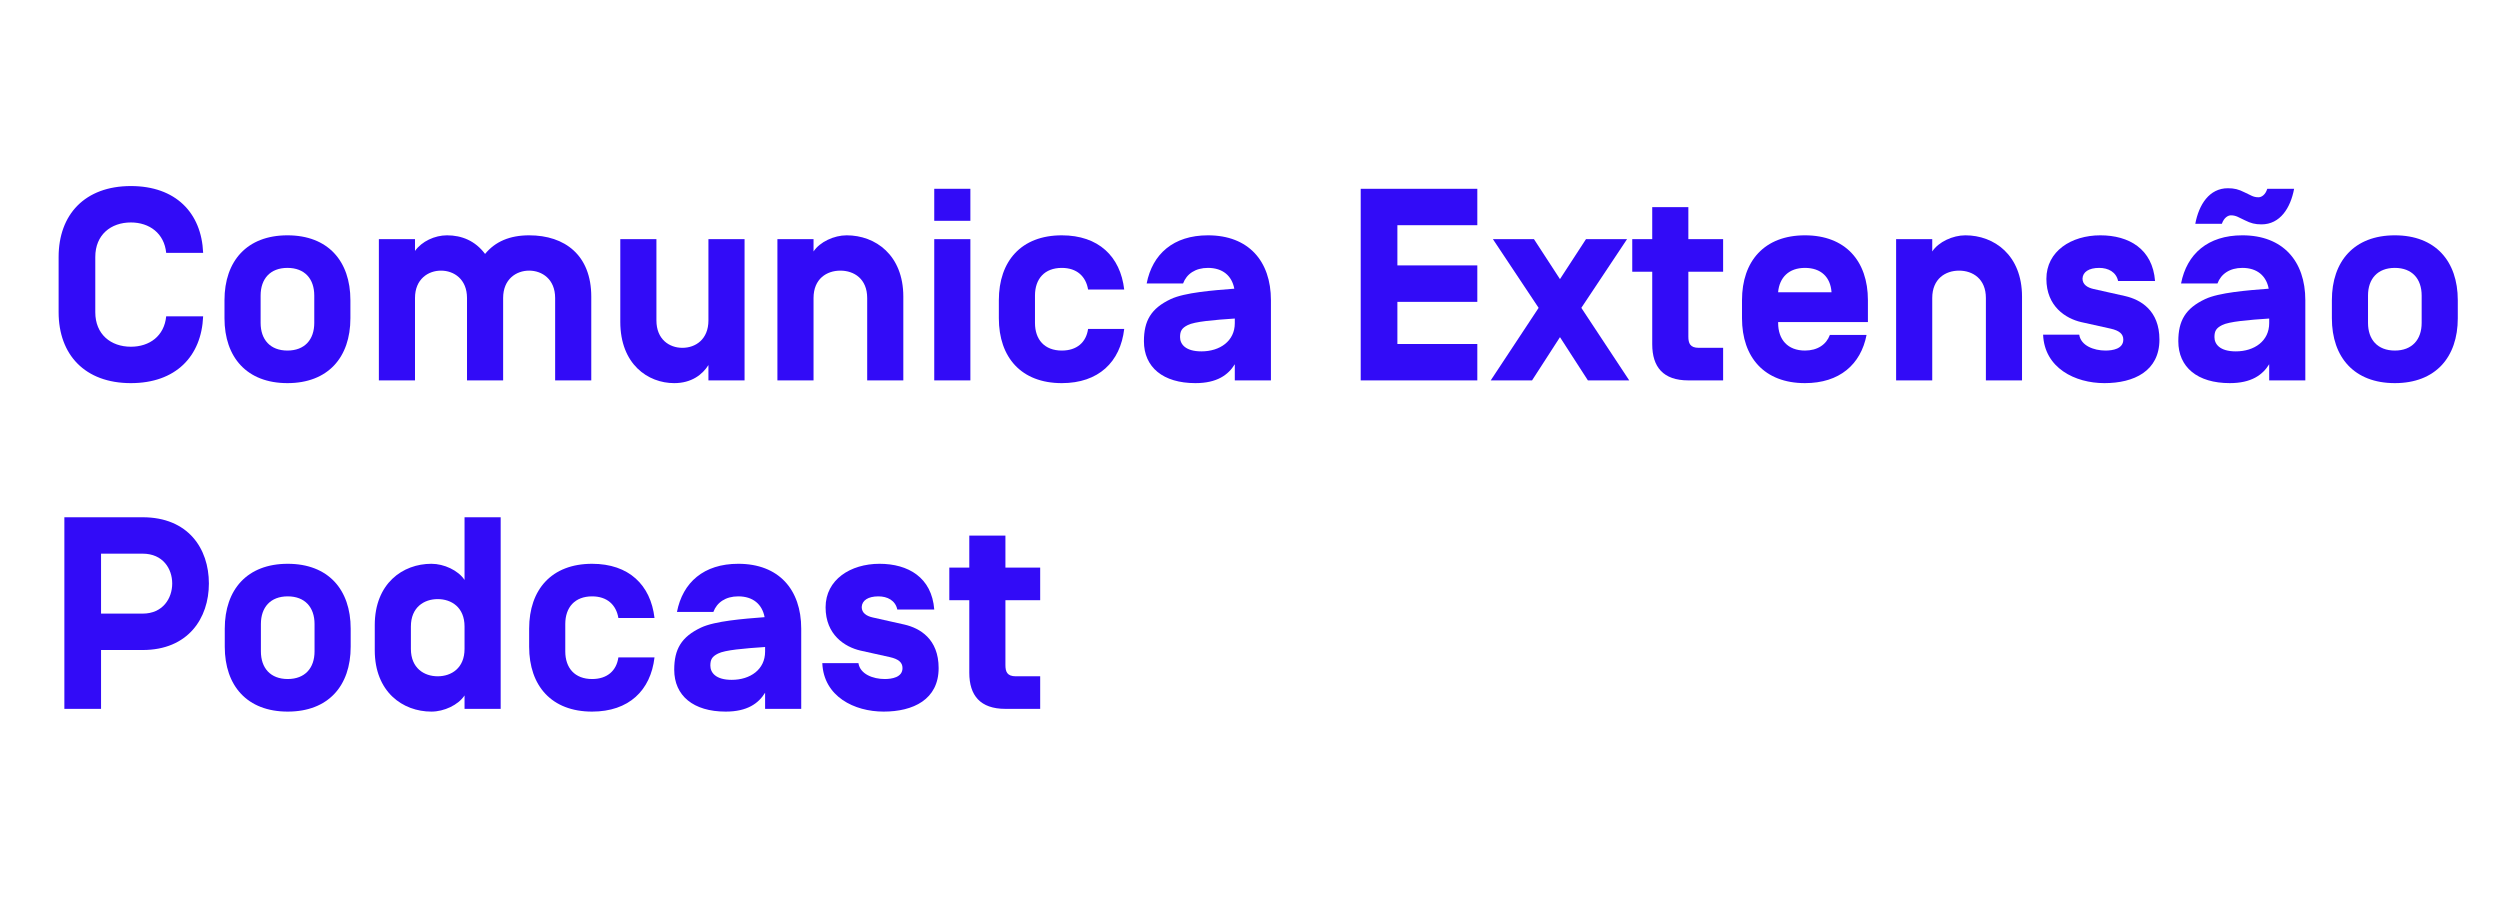 <?xml version="1.0" encoding="utf-8"?>
<!-- Generator: Adobe Illustrator 16.0.0, SVG Export Plug-In . SVG Version: 6.00 Build 0)  -->
<!DOCTYPE svg PUBLIC "-//W3C//DTD SVG 1.1//EN" "http://www.w3.org/Graphics/SVG/1.1/DTD/svg11.dtd">
<svg version="1.1" id="Camada_1" xmlns="http://www.w3.org/2000/svg" xmlns:xlink="http://www.w3.org/1999/xlink" x="0px" y="0px"
	 width="1100px" height="400px" viewBox="0 0 1100 400" enable-background="new 0 0 1100 400" xml:space="preserve">
<g>
	<path fill="#320BF7" d="M89.382,139.191c-0.723,17.705-12.164,29.387-31.795,29.387c-20.233,0-31.795-12.526-31.795-31.193v-24.329
		c0-18.668,11.562-31.193,31.795-31.193c19.631,0,31.073,11.683,31.795,29.387H73.123c-0.843-8.551-7.347-13.369-15.537-13.369
		c-8.792,0-15.657,5.42-15.657,15.175v24.329c0,9.755,6.865,15.175,15.657,15.175c8.19,0,14.693-4.697,15.537-13.369H89.382z"/>
	<path fill="#320BF7" d="M98.775,132.085c0-17.223,9.876-28.544,27.701-28.544s27.701,11.321,27.701,28.544v7.949
		c0,17.223-9.876,28.544-27.701,28.544s-27.701-11.321-27.701-28.544V132.085z M138.279,130.038c0-7.347-4.215-12.165-11.803-12.165
		c-7.588,0-11.803,4.818-11.803,12.165v12.043c0,7.347,4.215,12.164,11.803,12.164c7.587,0,11.803-4.817,11.803-12.164V130.038z"/>
	<path fill="#320BF7" d="M221.38,167.373h-15.897v-36.252c0-8.31-5.781-12.043-11.442-12.043c-5.66,0-11.441,3.733-11.441,12.043
		v36.252h-15.898v-62.146h15.898v5.179c3.011-4.215,8.671-6.865,14.091-6.865c6.503,0,12.405,2.409,16.741,8.19
		c4.456-5.42,10.839-8.19,19.391-8.19c15.777,0,27.339,8.792,27.339,26.978v36.854h-15.898v-36.252
		c0-8.31-5.781-12.043-11.441-12.043c-5.661,0-11.442,3.733-11.442,12.043V167.373z"/>
	<path fill="#320BF7" d="M311.709,140.997v-35.77h15.898v62.146h-15.898v-6.745c-2.649,4.215-7.467,7.949-15.055,7.949
		c-11.562,0-23.726-8.311-23.726-26.978v-36.373h15.897v35.77c0,8.311,5.661,12.044,11.442,12.044
		C306.048,153.041,311.709,149.308,311.709,140.997z"/>
	<path fill="#320BF7" d="M397.459,167.373h-15.897v-36.252c0-8.43-5.781-12.043-11.803-12.043c-6.021,0-11.803,3.613-11.803,12.043
		v36.252h-15.898v-62.146h15.898v5.42c2.77-4.215,9.033-7.106,14.573-7.106c12.646,0,24.931,8.671,24.931,26.978V167.373z"/>
	<path fill="#320BF7" d="M426.967,97.158h-15.898V83.067h15.898V97.158z M426.967,167.373h-15.898v-62.146h15.898V167.373z"/>
	<path fill="#320BF7" d="M494.653,144.731c-1.686,14.573-11.321,23.847-27.459,23.847c-17.825,0-27.701-11.321-27.701-28.544v-7.949
		c0-17.223,9.876-28.544,27.701-28.544c16.139,0,25.773,9.274,27.459,23.847h-15.897c-0.963-5.781-4.938-9.515-11.562-9.515
		c-7.588,0-11.803,4.818-11.803,12.165v12.043c0,7.347,4.215,12.164,11.803,12.164c6.624,0,10.719-3.613,11.562-9.514H494.653z"/>
	<path fill="#320BF7" d="M543.07,126.906c-1.083-5.541-5.058-9.033-11.562-9.033c-5.54,0-9.394,2.65-10.959,6.865H504.53
		c2.529-13.007,11.803-21.197,26.978-21.197c17.825,0,27.701,11.321,27.701,28.544v35.288h-15.897v-7.106
		c-2.891,4.697-7.829,8.311-17.343,8.311c-14.211,0-22.642-6.986-22.642-18.427c0-9.033,3.131-14.453,11.803-18.547
		c6.143-2.891,18.547-3.854,27.941-4.577V126.906z M519.224,148.344c0,3.011,2.288,6.263,9.394,6.263
		c8.189,0,14.693-4.576,14.693-12.405v-2.047c-9.033,0.602-17.705,1.325-20.715,2.89
		C519.946,144.37,519.224,145.695,519.224,148.344z"/>
	<path fill="#320BF7" d="M614.851,116.789h35.168v16.019h-35.168v18.547h35.168v16.018h-51.307V83.067h51.307v16.018h-35.168
		V116.789z"/>
	<path fill="#320BF7" d="M697.833,105.227h18.065l-20.112,30.23l21.076,31.916h-18.187l-12.284-19.029l-12.284,19.029h-18.187
		l21.076-31.916l-20.112-30.23h18.065l11.441,17.584L697.833,105.227z"/>
	<path fill="#320BF7" d="M758.173,153.041v14.332h-15.296c-11.08,0-15.897-5.901-15.897-15.898v-31.916h-8.792v-14.332h8.792V91.136
		h15.897v14.091h15.296v14.332h-15.296v28.544c0,2.891,0.723,4.938,4.576,4.938H758.173z"/>
	<path fill="#320BF7" d="M782.381,141.72v0.361c0,7.347,4.215,12.164,11.803,12.164c5.54,0,9.395-2.649,10.96-6.865h16.139
		c-2.529,13.007-11.924,21.197-27.099,21.197c-17.825,0-27.701-11.321-27.701-28.544v-7.949c0-17.223,9.876-28.544,27.701-28.544
		c17.824,0,27.7,11.321,27.7,28.544v9.635H782.381z M782.381,128.472v0.121h23.485v-0.121c-0.482-6.503-4.577-10.599-11.683-10.599
		S782.982,122.089,782.381,128.472z"/>
	<path fill="#320BF7" d="M889.691,167.373h-15.898v-36.252c0-8.43-5.78-12.043-11.803-12.043c-6.021,0-11.803,3.613-11.803,12.043
		v36.252H834.29v-62.146h15.897v5.42c2.771-4.215,9.033-7.106,14.573-7.106c12.646,0,24.931,8.671,24.931,26.978V167.373z"/>
	<path fill="#320BF7" d="M925.942,168.578c-12.887,0-26.375-6.625-26.978-21.318h15.897c0.723,4.818,6.384,6.985,11.563,6.985
		c3.131,0,7.828-0.722,7.828-4.817c0-2.529-1.807-3.974-5.54-4.817l-13.008-2.891c-6.744-1.565-15.295-6.865-15.295-19.029
		c0-12.165,10.96-19.15,23.726-19.15c12.646,0,23.004,6.022,24.088,20.113h-16.259c-0.844-3.975-4.336-5.781-8.311-5.781
		c-4.576,0-7.227,1.807-7.347,4.697c0,2.649,2.168,3.975,4.817,4.577l13.971,3.131c6.745,1.565,15.055,6.263,15.055,19.149
		C950.15,163.279,938.95,168.578,925.942,168.578z"/>
	<path fill="#320BF7" d="M998.205,126.906c-1.084-5.541-5.059-9.033-11.563-9.033c-5.54,0-9.394,2.65-10.96,6.865h-16.018
		c2.529-13.007,11.803-21.197,26.978-21.197c17.825,0,27.701,11.321,27.701,28.544v35.288h-15.898v-7.106
		c-2.89,4.697-7.828,8.311-17.343,8.311c-14.212,0-22.643-6.986-22.643-18.427c0-9.033,3.132-14.453,11.804-18.547
		c6.142-2.891,18.547-3.854,27.941-4.577V126.906z M965.927,98.483c1.565-8.431,6.143-15.657,14.332-15.657
		c2.891,0,4.697,0.482,7.347,1.807l3.252,1.566c0.843,0.361,1.686,0.602,2.891,0.602c1.204,0,3.011-0.963,3.854-3.733h11.803
		c-1.565,8.431-6.142,15.657-14.332,15.657c-2.891,0-4.697-0.482-7.347-1.807l-3.252-1.565c-0.843-0.361-1.686-0.603-2.891-0.603
		c-1.204,0-3.011,0.964-3.974,3.734H965.927z M974.358,148.344c0,3.011,2.288,6.263,9.394,6.263c8.19,0,14.693-4.576,14.693-12.405
		v-2.047c-9.032,0.602-17.704,1.325-20.715,2.89C975.081,144.37,974.358,145.695,974.358,148.344z"/>
	<path fill="#320BF7" d="M1026.026,132.085c0-17.223,9.876-28.544,27.701-28.544c17.824,0,27.7,11.321,27.7,28.544v7.949
		c0,17.223-9.876,28.544-27.7,28.544c-17.825,0-27.701-11.321-27.701-28.544V132.085z M1065.53,130.038
		c0-7.347-4.215-12.165-11.803-12.165s-11.803,4.818-11.803,12.165v12.043c0,7.347,4.215,12.164,11.803,12.164
		s11.803-4.817,11.803-12.164V130.038z"/>
	<path fill="#320BF7" d="M44.459,311.9H28.32v-84.307h34.445c19.993,0,29.146,13.73,29.146,29.146
		c0,15.295-9.153,29.266-29.146,29.266H44.459V311.9z M62.765,269.988c8.913,0,13.007-6.745,13.007-13.248
		c0-6.504-4.095-13.128-13.007-13.128H44.459v26.376H62.765z"/>
	<path fill="#320BF7" d="M98.897,276.612c0-17.223,9.876-28.544,27.701-28.544s27.701,11.321,27.701,28.544v7.949
		c0,17.222-9.876,28.543-27.701,28.543s-27.701-11.321-27.701-28.543V276.612z M138.4,274.564c0-7.347-4.215-12.164-11.803-12.164
		c-7.588,0-11.803,4.817-11.803,12.164v12.044c0,7.347,4.215,12.164,11.803,12.164c7.587,0,11.803-4.817,11.803-12.164V274.564z"/>
	<path fill="#320BF7" d="M189.826,313.104c-12.646,0-24.931-8.671-24.931-26.978v-11.08c0-18.307,12.285-26.979,24.931-26.979
		c5.54,0,11.803,2.891,14.573,7.105v-27.58h15.898V311.9h-15.898v-5.901C201.629,310.213,195.366,313.104,189.826,313.104z
		 M180.794,285.524c0,8.431,5.781,12.044,11.803,12.044s11.803-3.613,11.803-12.044v-9.876c0-8.431-5.781-12.044-11.803-12.044
		s-11.803,3.613-11.803,12.044V285.524z"/>
	<path fill="#320BF7" d="M287.983,289.257c-1.686,14.573-11.321,23.847-27.459,23.847c-17.825,0-27.701-11.321-27.701-28.543v-7.949
		c0-17.223,9.876-28.544,27.701-28.544c16.139,0,25.773,9.273,27.459,23.847h-15.897c-0.963-5.781-4.938-9.515-11.562-9.515
		c-7.588,0-11.803,4.817-11.803,12.164v12.044c0,7.347,4.215,12.164,11.803,12.164c6.624,0,10.719-3.613,11.562-9.515H287.983z"/>
	<path fill="#320BF7" d="M336.4,271.433c-1.083-5.54-5.058-9.033-11.562-9.033c-5.54,0-9.394,2.649-10.959,6.865H297.86
		c2.529-13.008,11.803-21.197,26.978-21.197c17.825,0,27.701,11.321,27.701,28.544V311.9h-15.897v-7.105
		c-2.891,4.696-7.829,8.31-17.343,8.31c-14.211,0-22.642-6.985-22.642-18.427c0-9.033,3.131-14.452,11.803-18.547
		c6.143-2.891,18.547-3.854,27.941-4.577V271.433z M312.554,292.87c0,3.011,2.288,6.263,9.394,6.263
		c8.189,0,14.693-4.576,14.693-12.405v-2.047c-9.033,0.602-17.705,1.324-20.715,2.891
		C313.276,288.896,312.554,290.221,312.554,292.87z"/>
	<path fill="#320BF7" d="M388.791,313.104c-12.887,0-26.376-6.624-26.978-21.317h15.897c0.723,4.817,6.383,6.985,11.562,6.985
		c3.131,0,7.829-0.723,7.829-4.817c0-2.529-1.807-3.975-5.54-4.817l-13.007-2.891c-6.745-1.565-15.295-6.865-15.295-19.029
		s10.959-19.149,23.726-19.149c12.646,0,23.003,6.022,24.087,20.113h-16.259c-0.843-3.975-4.336-5.781-8.311-5.781
		c-4.577,0-7.226,1.807-7.347,4.697c0,2.649,2.168,3.975,4.817,4.576l13.971,3.132c6.744,1.565,15.055,6.263,15.055,19.149
		C412.999,307.805,401.799,313.104,388.791,313.104z M457.681,297.568V311.9h-15.295c-11.081,0-15.898-5.901-15.898-15.897v-31.916
		h-8.792v-14.332h8.792v-14.092h15.898v14.092h15.295v14.332h-15.295v28.543c0,2.891,0.723,4.938,4.577,4.938H457.681z"/>
</g>
</svg>
